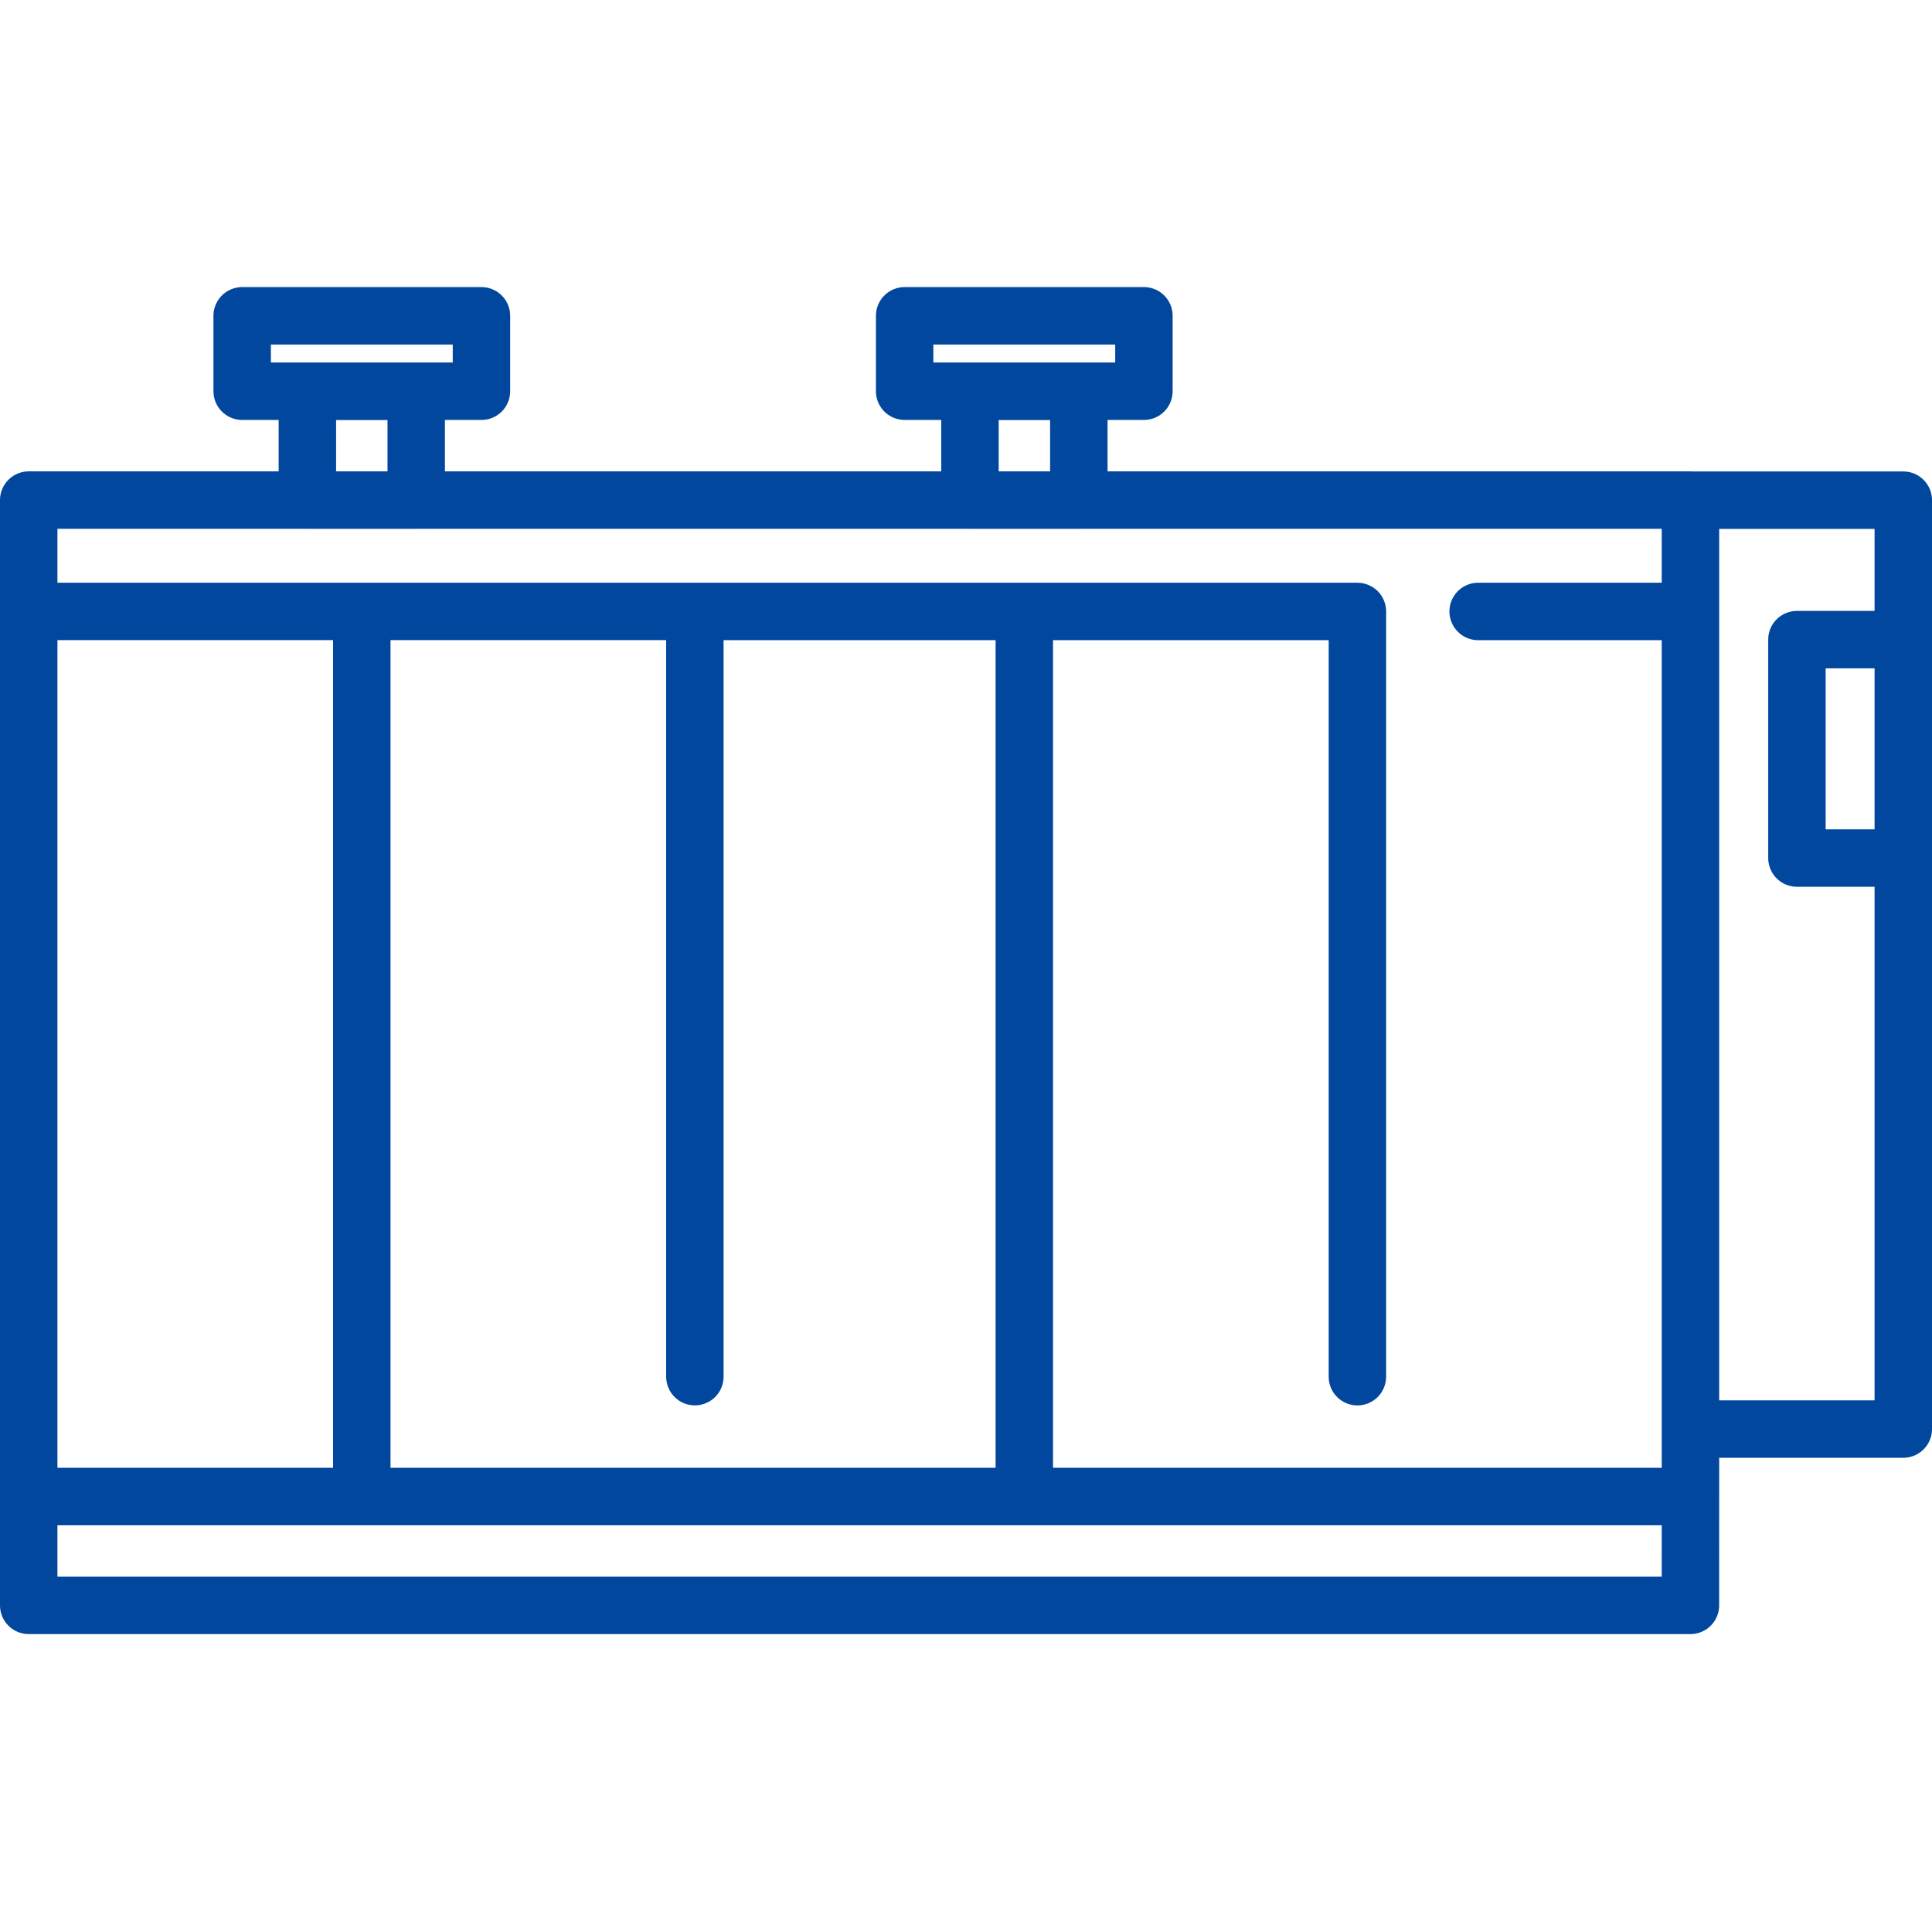 <svg xmlns="http://www.w3.org/2000/svg" width="100.927" height="100"><g id="그룹_12310" data-name="그룹 12310" transform="translate(-1513 -4900)"><path id="사각형_17138" data-name="사각형 17138" transform="translate(1513 4900)" fill="none" d="M0 0h100v100H0z"/><g id="구성_요소_39_1" data-name="구성 요소 39 – 1" transform="translate(1514.5 4916.5)"><path id="패스_19115" data-name="패스 19115" d="M86.809 61.687H0V9.627h86.809zm11.118-3.524H86.809V9.632h11.118zm0-29.834h-5.556V16.918h5.557zM0 61.687V15.444h17.4m0 46.243V15.444h17.4v39.981m-.19-39.979h17.4v46.243m0-46.243h17.4v39.981m6.308-39.981h11.091v46.243M20.243 9.631h-5.686V3.946h5.686zm3.408-5.691h-12.5V-.001h12.5zm31.207 5.691h-5.687V3.946h5.686zm3.4-5.691h-12.5V-.001h12.5zm28.55 63.434H0v-5.686h86.809z" fill="none" stroke="#00479d" stroke-linecap="round" stroke-linejoin="round" stroke-width="3"/></g></g></svg>